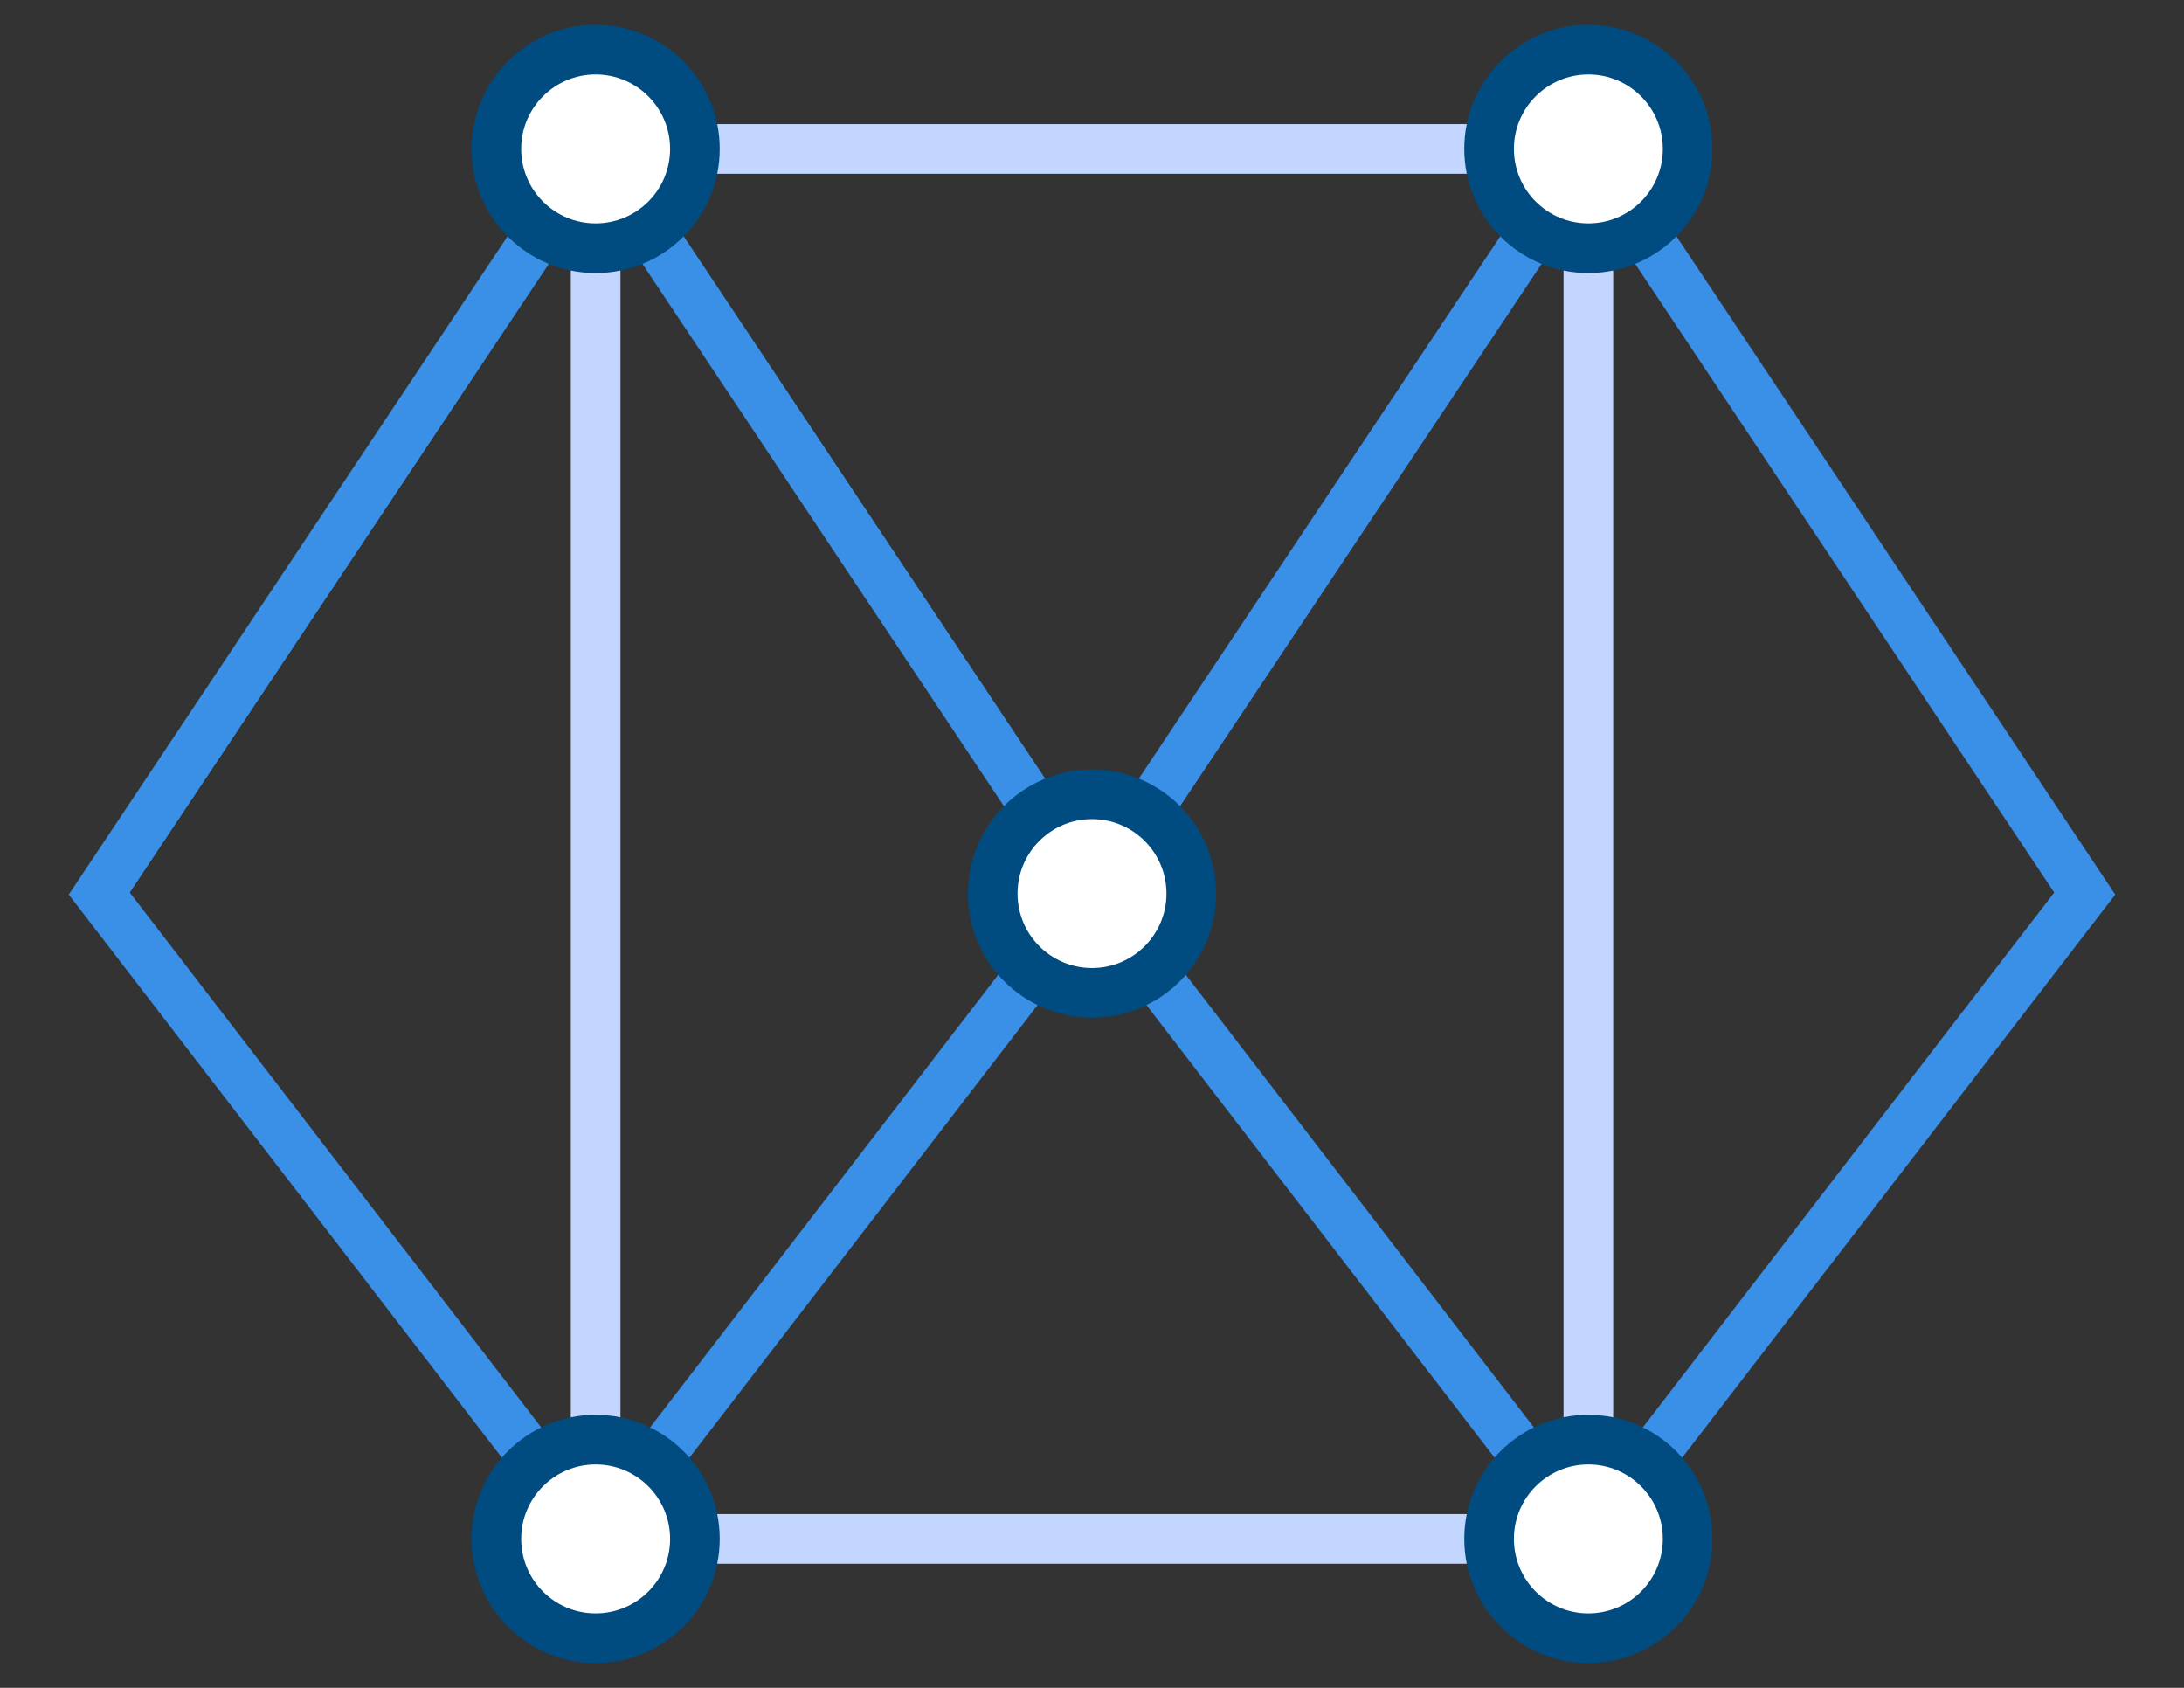 <svg height="34" viewBox="0 0 44 34" width="44" xmlns="http://www.w3.org/2000/svg"><rect x="0" y="0" width="44" height="34" fill="#333333" stroke="none"/><g fill="none" transform="translate(2 1)"><path d="m10 2h20v28h-20z" stroke="#c2d6ff"/><g stroke="#3a8fe6"><path d="m10 2-10 15 10 13"/><path d="m30 2-10 15 10 13"/><path d="m40 2-10 15 10 13" transform="matrix(-1 0 0 1 70 0)"/><path d="m20 2-10 15 10 13" transform="matrix(-1 0 0 1 30 0)"/></g><g fill="#fff" stroke="#004b80"><circle cx="20" cy="17" r="2"/><circle cx="10" cy="2" r="2"/><circle cx="30" cy="2" r="2"/><circle cx="10" cy="30" r="2"/><circle cx="30" cy="30" r="2"/></g></g></svg>